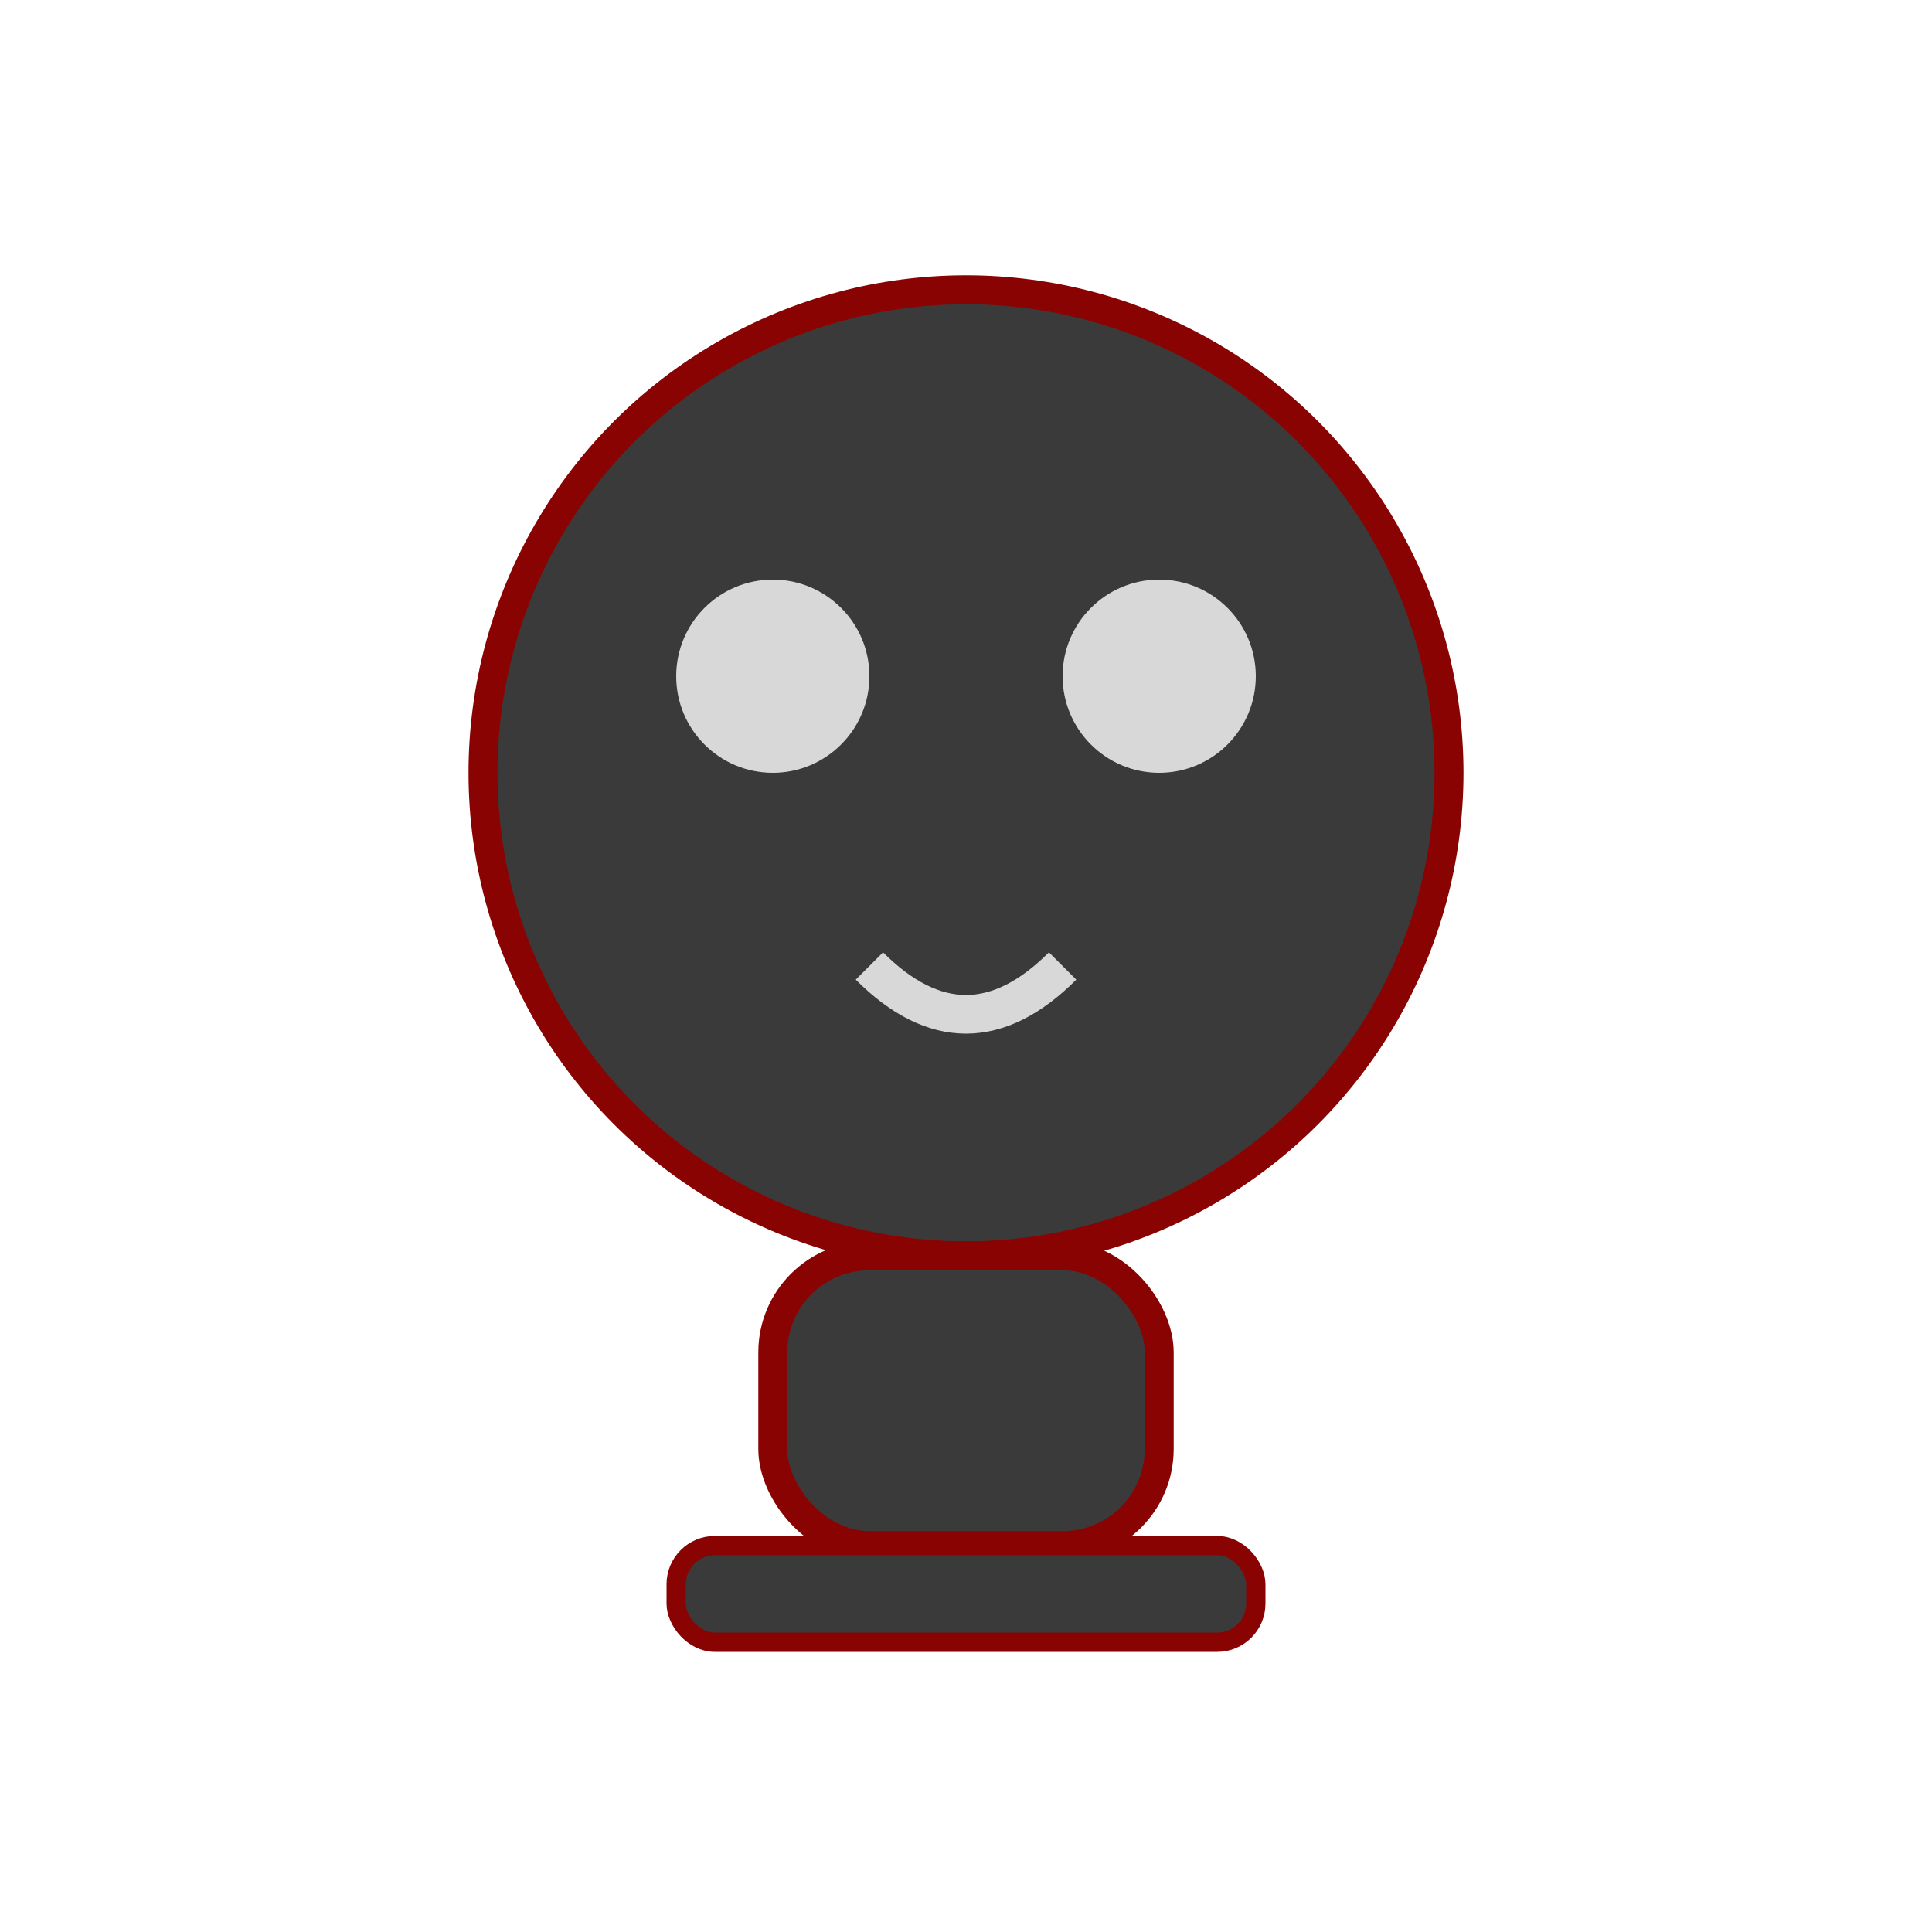 <!-- static/skull.svg -->
<svg viewBox="0 0 100 100" xmlns="http://www.w3.org/2000/svg">
  <circle cx="50" cy="40" r="25" fill="#3a3a3a" stroke="#8a0303" stroke-width="1.5"/>
  <rect x="40" y="65" width="20" height="15" rx="5" fill="#3a3a3a" stroke="#8a0303" stroke-width="1.5"/>
  <circle cx="40" cy="35" r="5" fill="#d8d8d8"/>
  <circle cx="60" cy="35" r="5" fill="#d8d8d8"/>
  <path d="M45,50 Q50,55 55,50" fill="none" stroke="#d8d8d8" stroke-width="2"/>
  <rect x="35" y="80" width="30" height="5" rx="2" fill="#3a3a3a" stroke="#8a0303" stroke-width="1"/>
</svg>
